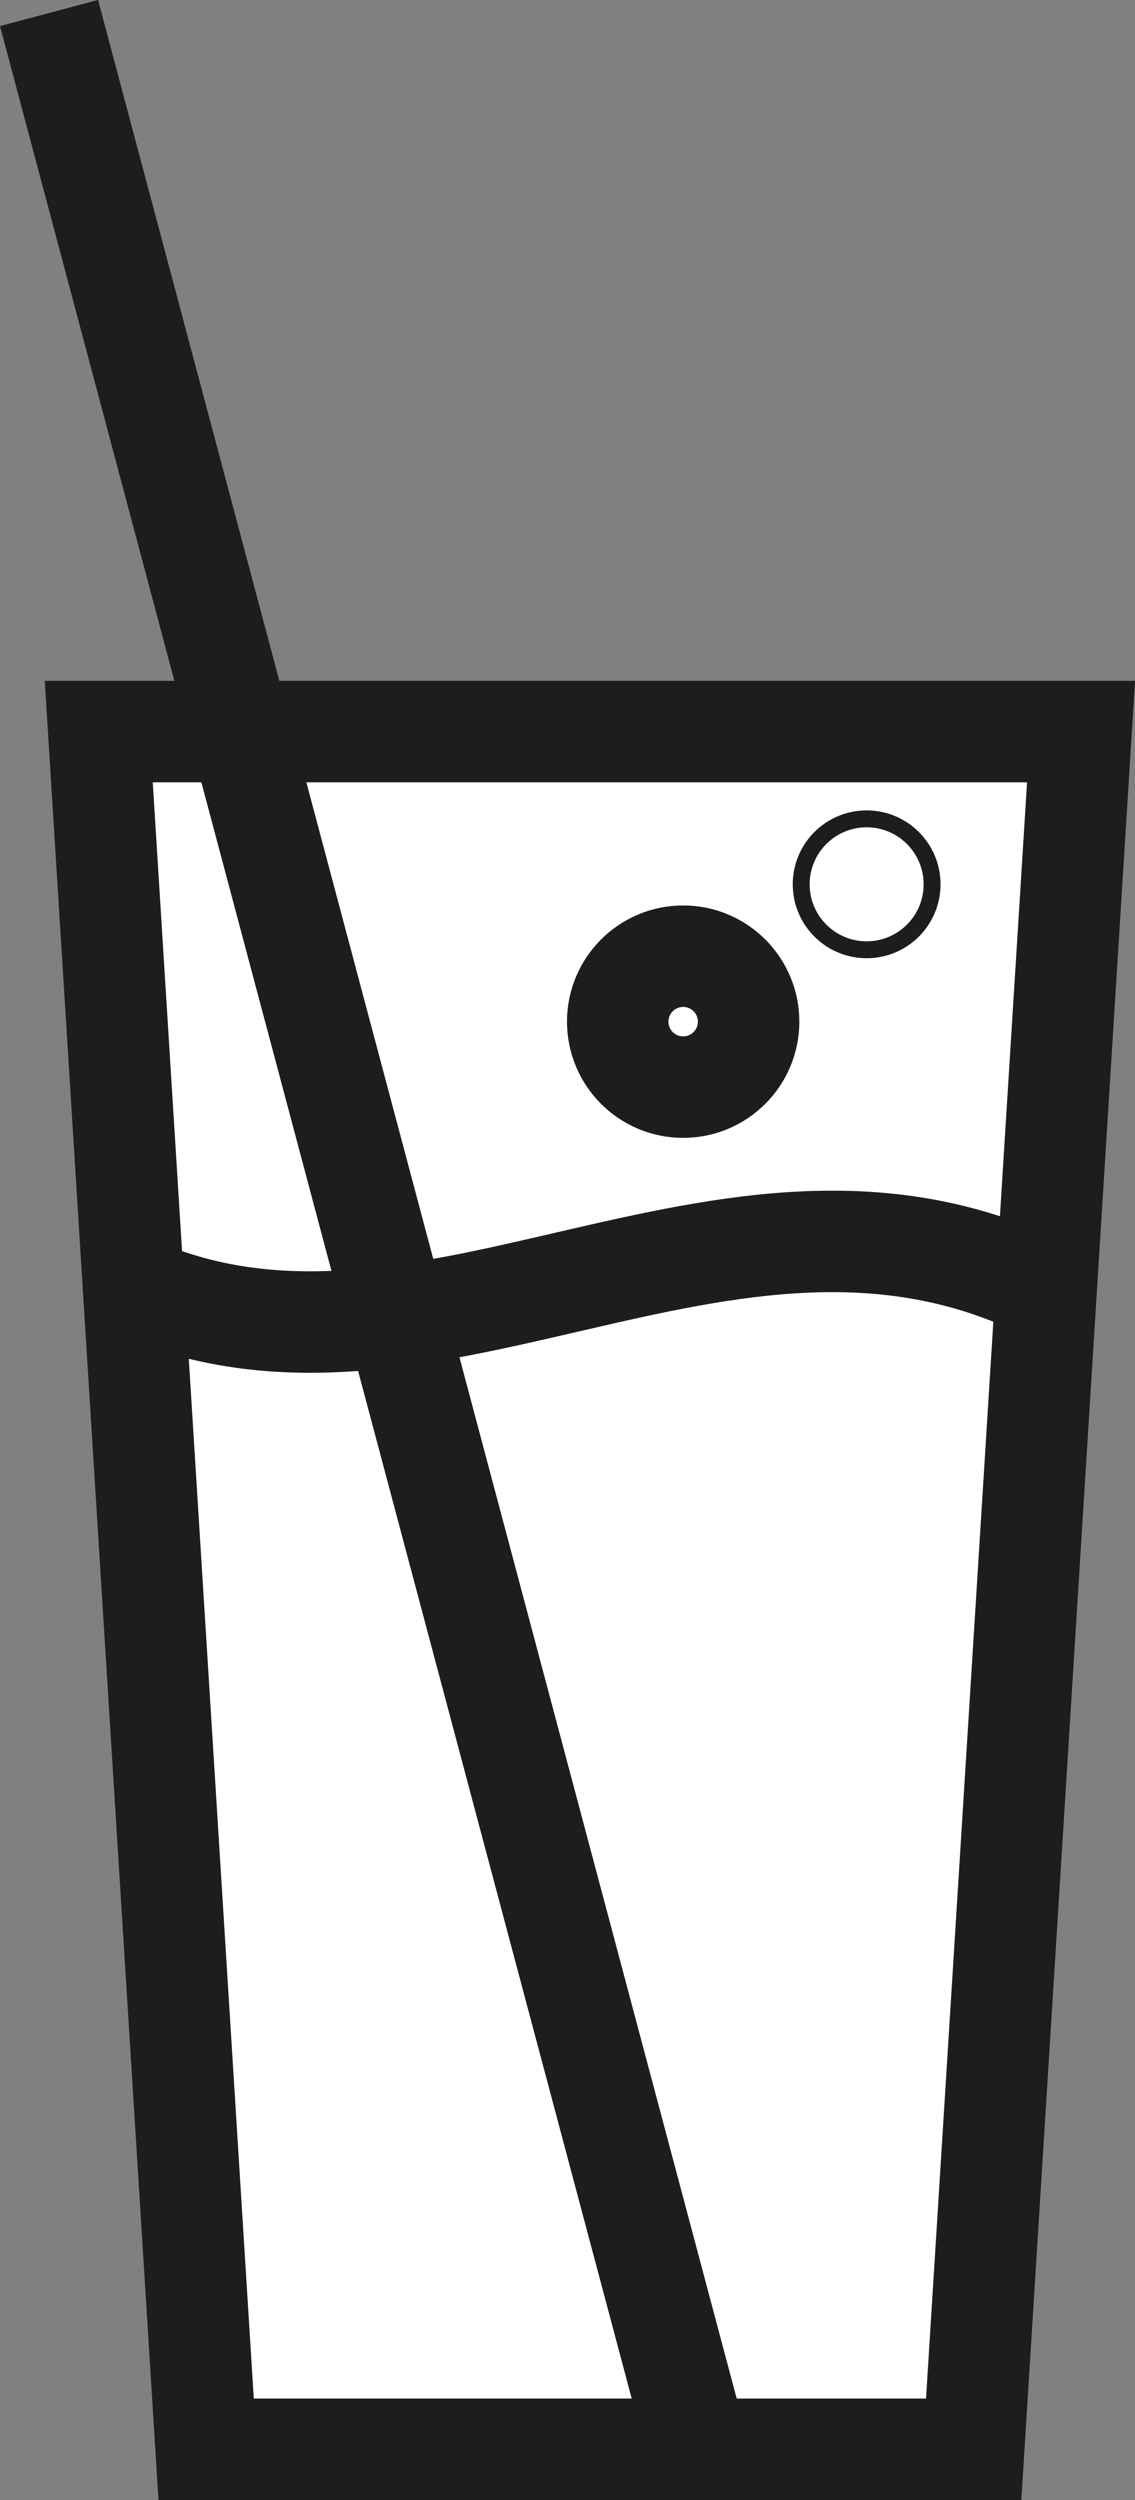 <svg id="Ebene_1" data-name="Ebene 1" xmlns="http://www.w3.org/2000/svg" viewBox="0 0 67.12 147.8"><rect x="0" y="0" width="67.12" height="147.8" fill="#808080" stroke="none"/><defs><style>.cls-1{fill:#fff;}.cls-1,.cls-2,.cls-3{stroke:#1d1d1b;stroke-miterlimit:10;}.cls-1,.cls-2{stroke-width:6px;}.cls-2,.cls-3{fill:none;}</style></defs><title>azrcocktaillogo</title><polygon class="cls-1" points="57.58 144.8 12.19 144.8 5.84 43.25 63.93 43.25 57.58 144.8"/><line class="cls-2" x1="2.9" y1="0.77" x2="40.73" y2="142.81"/><path class="cls-2" d="M73.31,98.5c17.85,9.05,36.06-8.69,55.14.75" transform="translate(-66.59 -23)"/><circle class="cls-2" cx="40.4" cy="60.4" r="3.87"/><circle class="cls-3" cx="51.25" cy="52.28" r="3.87"/></svg>